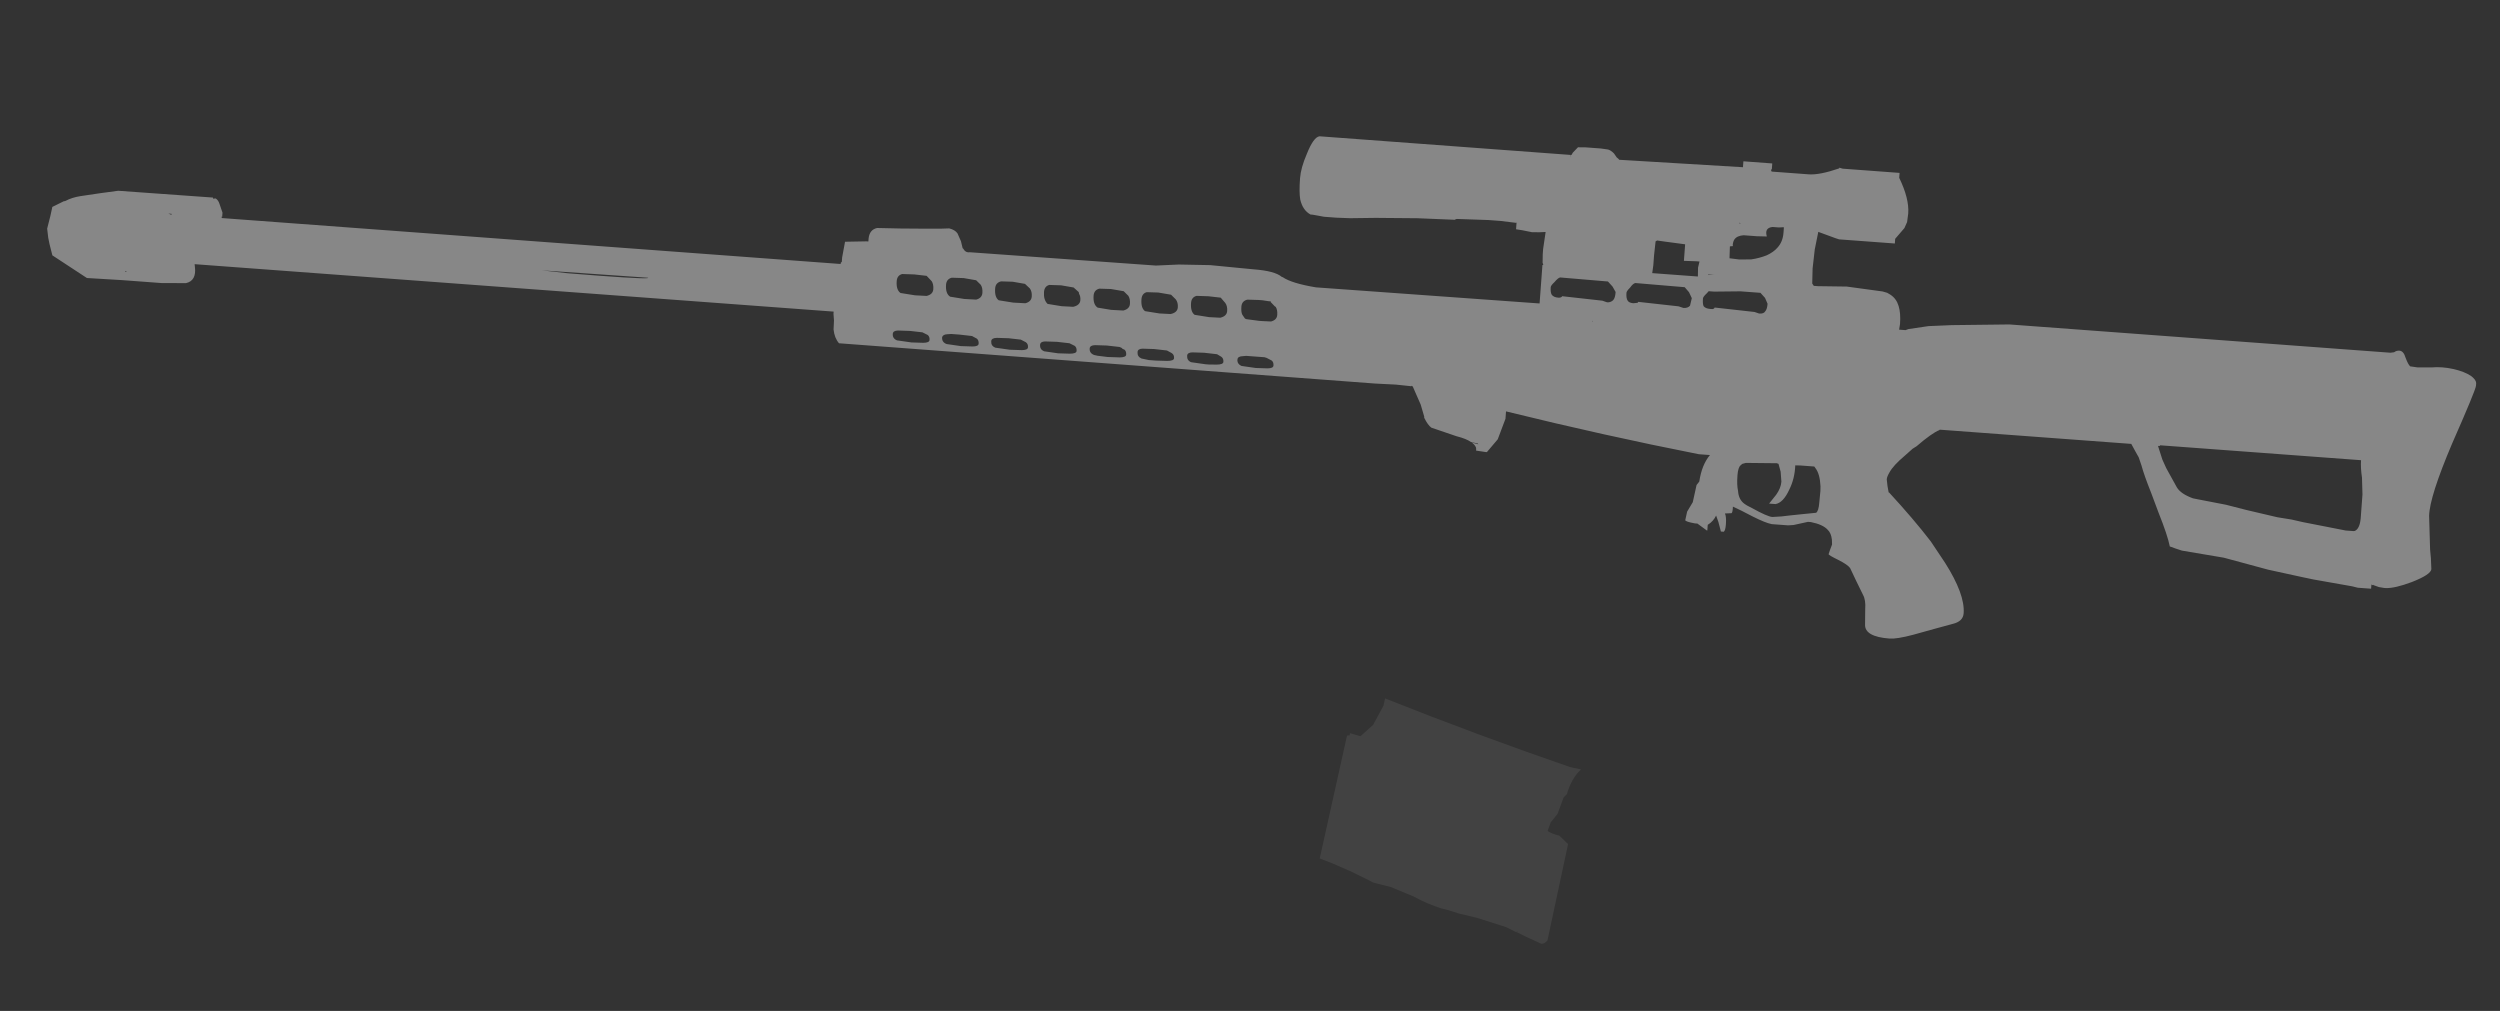 <?xml version="1.0" encoding="UTF-8" standalone="no"?>
<svg xmlns:xlink="http://www.w3.org/1999/xlink" height="204.25px" width="505.1px" xmlns="http://www.w3.org/2000/svg">
  <rect width="100%" height="100%" fill="#333333" stroke="none"/>
  <g transform="matrix(1.0, 0.0, 0.0, 1.0, 245.95, 84.55)">
    <use height="94.45" transform="matrix(0.997, 0.074, -0.074, 0.997, -233.508, -77.632)" width="491.9" xlink:href="#sprite0"/>
    <use height="41.9" transform="matrix(0.977, 0.209, -0.209, 0.977, 27.879, 55.276)" width="48.5" xlink:href="#sprite1"/>
  </g>
  <defs>
    <g id="sprite0" transform="matrix(1.0, 0.0, 0.0, 1.0, 245.95, 47.25)">
      <use height="94.45" transform="matrix(1.0, 0.0, 0.0, 1.0, -245.95, -47.25)" width="491.9" xlink:href="#shape0"/>
    </g>
    <g id="shape0" transform="matrix(1.0, 0.0, 0.0, 1.0, 245.95, 47.25)">
      <path d="M78.4 -29.35 L78.3 -26.5 78.3 -25.7 78.3 -24.5 78.2 -22.9 87.45 -22.9 87.35 -24.7 87.55 -25.95 86.9 -25.95 84.45 -25.85 84.4 -25.85 84.4 -29.2 80.15 -29.45 78.7 -29.55 78.4 -29.35 M1.75 -0.05 L1.3 -0.15 -0.75 -0.15 -2.4 -0.15 -3.0 -0.05 Q-4.1 0.05 -4.1 0.7 L-4.1 0.95 Q-4.0 1.65 -3.2 1.95 L-0.3 2.15 2.1 2.05 Q3.25 1.95 3.25 1.4 3.25 0.7 2.8 0.4 L1.75 -0.05 M1.3 -11.5 L0.05 -11.6 -0.75 -11.6 -3.0 -11.5 Q-4.1 -11.15 -4.1 -10.0 -4.1 -8.9 -3.8 -8.4 L-3.2 -7.65 -2.9 -7.55 -0.3 -7.4 0.3 -7.4 2.1 -7.45 Q3.25 -7.85 3.25 -8.85 L3.25 -8.9 Q3.25 -9.9 2.8 -10.5 L2.7 -10.5 1.75 -11.35 1.75 -11.5 1.3 -11.5 M30.05 -30.45 L23.2 -30.0 21.65 -29.9 16.5 -29.45 13.7 -29.35 11.2 -29.35 10.3 -29.45 8.85 -29.6 8.45 -29.6 Q6.8 -30.35 6.15 -32.5 5.8 -33.95 5.8 -36.75 5.8 -38.85 6.8 -41.75 7.9 -45.25 9.1 -45.5 L59.9 -45.5 59.9 -44.95 59.95 -45.5 60.15 -45.5 60.4 -46.0 61.35 -47.15 62.85 -47.25 63.5 -47.25 66.0 -47.25 67.45 -47.15 Q68.0 -47.05 68.7 -46.45 L69.3 -45.7 69.65 -45.45 69.85 -45.25 94.9 -45.6 94.9 -46.8 100.75 -46.8 100.75 -45.6 Q100.45 -45.6 100.75 -45.15 L108.25 -45.15 Q110.45 -45.15 114.3 -46.8 L114.35 -46.95 115.0 -46.8 126.55 -46.8 126.55 -45.8 Q128.9 -41.75 128.9 -38.75 L128.8 -37.0 128.35 -35.75 126.65 -33.45 126.65 -32.5 115.35 -32.5 114.55 -32.7 111.05 -33.7 110.6 -30.1 110.45 -26.25 110.6 -23.2 110.95 -22.75 111.8 -22.75 117.6 -23.1 124.9 -22.65 125.85 -22.45 Q126.35 -22.2 126.55 -22.1 127.8 -21.4 128.35 -19.95 128.9 -18.55 128.9 -16.35 L128.8 -15.2 129.8 -15.2 130.1 -15.2 130.65 -15.45 134.65 -16.35 139.35 -16.9 150.95 -17.9 227.25 -17.9 228.15 -17.9 228.9 -18.05 Q229.35 -18.45 229.95 -18.45 230.8 -18.45 231.3 -17.1 231.9 -15.8 232.35 -15.45 L233.8 -15.35 236.65 -15.55 Q238.75 -15.9 241.15 -15.55 243.4 -15.2 244.8 -14.4 245.85 -13.7 245.9 -13.05 L245.9 -12.85 245.9 -12.5 Q245.85 -11.5 241.95 -0.5 238.2 10.55 238.4 14.4 L239.1 21.15 239.4 22.95 239.65 25.1 Q239.65 26.2 235.9 28.0 232.65 29.5 230.8 29.6 L230.4 29.6 229.35 29.5 228.25 29.2 228.35 29.1 228.15 29.2 228.05 29.2 227.8 29.1 227.8 29.95 225.1 29.95 223.95 29.75 216.05 28.95 213.8 28.65 206.75 27.65 197.65 25.9 189.1 25.1 187.7 24.75 187.05 24.55 186.6 24.45 Q186.0 22.25 183.8 17.75 L182.05 13.95 Q180.3 10.35 179.7 8.6 L179.0 6.95 178.3 5.9 177.3 4.35 138.5 4.35 138.4 4.45 Q136.95 5.15 134.05 8.05 L133.3 8.6 131.85 10.1 Q129.65 12.25 129.0 13.7 128.55 14.6 128.55 15.15 L128.8 16.5 129.1 17.65 129.1 17.75 129.2 17.75 Q134.5 22.7 138.35 27.0 L141.55 31.1 Q146.05 37.15 146.05 41.0 146.05 42.65 144.0 43.3 L140.6 44.5 136.15 46.1 Q132.95 47.2 131.5 47.2 126.45 47.2 126.35 44.75 L126.15 41.65 Q126.15 39.8 125.5 38.8 L123.95 36.15 122.5 33.6 Q122.0 32.95 119.95 32.1 117.95 31.3 117.95 31.1 L118.15 30.3 118.5 29.1 118.4 28.15 Q118.15 26.8 117.4 26.2 116.35 25.2 113.9 24.9 L113.3 24.9 110.45 25.75 109.35 25.9 106.05 25.9 Q104.75 25.75 102.1 24.65 L99.75 23.65 97.95 22.95 Q98.0 24.2 97.75 24.3 L96.45 24.45 Q96.8 25.1 96.8 26.55 L96.8 26.7 Q96.8 27.8 96.5 28.15 L95.9 28.15 95.7 27.55 95.25 26.25 94.7 25.0 Q94.25 26.2 93.15 27.0 L93.15 28.15 93.05 28.15 91.05 26.9 90.55 26.9 Q88.65 26.7 88.55 26.4 L88.8 24.65 89.8 22.65 90.3 19.15 90.8 18.4 Q91.05 15.0 92.55 12.9 L90.3 12.9 Q70.9 10.55 50.8 7.15 L50.8 8.65 49.55 12.9 47.55 15.65 47.3 15.65 45.35 15.5 45.35 15.2 Q45.35 14.6 44.4 13.95 L45.7 14.2 45.6 14.05 44.2 13.85 Q43.2 13.25 41.2 12.9 L36.0 11.55 Q35.25 11.1 34.4 9.65 L34.4 9.45 33.5 7.05 32.25 4.7 31.7 3.65 31.6 3.5 31.35 3.4 31.35 3.5 28.2 3.4 24.0 3.5 -84.65 3.4 Q-85.65 2.4 -85.95 0.7 L-86.0 -1.1 -86.2 -2.45 -86.2 -2.9 -215.7 -2.9 -215.6 -2.35 Q-215.05 0.4 -217.15 1.05 L-222.1 1.4 -230.15 1.4 -237.2 1.5 -244.5 -2.55 -245.25 -4.8 -245.6 -6.05 -245.8 -7.1 -245.95 -7.85 -245.6 -9.85 -245.5 -10.4 -245.25 -12.15 -245.25 -12.3 -243.05 -13.6 -242.7 -13.7 Q-241.45 -14.5 -239.75 -14.9 L-235.75 -15.8 -232.2 -16.55 -213.0 -16.6 -212.9 -16.35 -212.6 -16.45 -212.4 -16.45 Q-211.85 -16.1 -211.6 -15.45 L-210.85 -13.7 -210.85 -12.85 -211.05 -12.85 -210.85 -12.6 -85.5 -12.6 -85.5 -12.85 -85.3 -13.05 -85.3 -13.95 -84.95 -17.15 -80.65 -17.55 -80.25 -17.55 -80.25 -17.9 -80.25 -18.15 Q-80.2 -19.95 -78.7 -20.4 L-73.95 -20.65 -69.45 -20.95 -66.0 -21.2 -64.15 -21.4 Q-62.95 -21.2 -62.4 -20.5 L-61.95 -19.65 -61.6 -19.0 -61.15 -17.6 -61.05 -17.55 Q-60.5 -16.7 -59.65 -16.9 L-21.95 -17.0 -17.35 -17.55 -11.0 -17.9 -2.2 -17.7 Q2.1 -17.7 3.6 -16.6 L3.8 -16.55 Q5.7 -15.45 10.65 -15.0 L55.95 -15.1 55.95 -22.9 56.1 -22.9 56.1 -23.0 55.95 -23.35 55.85 -25.05 55.85 -25.4 55.85 -26.15 56.1 -29.6 54.85 -29.45 53.35 -29.35 51.35 -29.6 50.1 -29.7 50.1 -31.05 49.95 -31.0 46.8 -31.15 45.6 -31.15 44.4 -31.15 38.1 -30.9 Q37.8 -30.9 37.65 -30.7 L30.05 -30.45 M57.95 -18.55 Q57.95 -17.45 58.3 -17.0 58.75 -16.55 59.6 -16.55 60.25 -16.55 60.4 -16.9 L68.55 -16.6 69.5 -16.35 69.75 -16.35 Q70.4 -16.45 70.75 -16.9 71.1 -17.35 71.1 -18.45 L71.1 -18.55 70.4 -19.6 69.4 -20.55 59.7 -20.65 Q59.3 -20.55 58.65 -19.65 57.95 -18.9 57.95 -18.55 M73.95 -19.65 Q73.3 -18.9 73.3 -18.55 73.3 -17.45 73.65 -17.0 73.95 -16.55 74.85 -16.55 L75.7 -16.7 75.8 -16.9 84.0 -16.6 85.0 -16.35 Q85.9 -16.35 86.3 -16.9 L86.55 -18.45 85.9 -19.6 84.95 -20.55 74.95 -20.65 Q74.5 -20.55 73.95 -19.65 M66.8 -12.3 L67.0 -12.3 66.9 -12.4 66.8 -12.3 M103.05 -34.0 L101.75 -34.0 Q100.1 -33.7 100.75 -32.0 L98.75 -31.9 96.8 -31.9 96.35 -31.9 96.05 -31.9 Q94.7 -31.7 94.25 -30.9 94.0 -30.45 94.0 -29.7 L94.1 -29.55 94.0 -29.55 93.45 -29.45 93.55 -27.05 95.55 -26.95 97.95 -27.15 Q99.55 -27.5 101.0 -28.2 102.35 -28.95 103.05 -29.9 104.05 -31.15 104.05 -33.0 L104.05 -34.1 103.85 -34.1 103.05 -34.0 M95.05 -34.4 L95.05 -34.2 95.25 -34.2 95.05 -34.4 M100.35 -16.35 Q101.3 -16.35 101.55 -16.9 101.9 -17.35 101.9 -18.45 L101.3 -19.6 100.3 -20.55 96.25 -20.55 90.95 -20.1 89.85 -20.1 89.5 -19.65 Q88.8 -18.9 88.8 -18.55 88.8 -17.45 89.05 -17.0 89.5 -16.55 90.4 -16.55 L90.85 -16.55 Q91.2 -16.6 91.3 -16.9 L99.4 -16.6 100.35 -16.35 M223.4 18.6 L223.65 18.55 Q224.6 18.05 224.65 15.95 L224.65 11.1 224.3 7.7 Q223.85 5.7 223.85 4.2 L183.15 4.2 183.05 4.35 182.75 4.35 182.75 4.45 183.8 7.05 184.7 8.7 187.15 12.45 Q188.05 13.7 190.55 14.4 L191.35 14.5 197.3 15.2 201.5 15.95 207.85 16.95 210.75 17.2 213.05 17.55 221.8 18.6 223.4 18.6 M89.5 -23.45 L89.5 -23.35 90.7 -23.55 89.5 -23.45 M110.0 13.7 L109.9 13.7 Q110.0 16.4 109.05 18.7 108.05 21.4 106.5 21.8 L105.2 21.8 106.5 19.9 Q107.35 18.5 107.35 17.2 L107.05 15.2 106.5 13.65 106.15 13.55 101.45 13.85 99.9 13.95 99.2 14.2 98.9 14.5 Q98.4 14.95 98.4 16.6 98.4 18.55 98.75 19.7 99.0 21.5 100.3 22.25 L100.75 22.5 101.8 22.95 Q105.05 24.45 106.05 24.45 L107.9 24.2 109.45 23.9 111.95 23.45 114.8 22.95 Q115.3 22.6 115.3 20.8 L115.35 18.5 115.3 17.55 Q115.0 15.05 114.0 13.95 L113.75 13.65 110.9 13.65 110.0 13.7 M-221.1 -12.7 L-221.75 -12.7 -221.1 -12.5 -221.1 -12.7 M-229.25 -0.4 L-229.6 -0.5 -229.5 -0.3 -229.25 -0.4 M-124.05 -6.95 L-145.65 -6.85 -140.35 -6.65 Q-126.05 -6.55 -124.25 -6.85 L-124.05 -6.95 M-13.3 -0.05 Q-14.3 0.05 -14.3 0.7 -14.3 1.65 -13.4 1.95 L-10.45 2.15 -9.75 2.15 -8.2 2.05 Q-6.9 1.95 -6.9 1.4 -6.9 0.7 -7.4 0.4 L-8.3 -0.05 -8.4 -0.05 -10.9 -0.15 -13.3 -0.05 M-10.9 -11.6 L-13.3 -11.5 Q-14.3 -11.15 -14.3 -10.0 -14.3 -8.2 -13.4 -7.65 L-10.45 -7.4 -8.2 -7.45 Q-6.9 -7.85 -6.9 -8.9 -6.9 -9.9 -7.4 -10.5 L-8.4 -11.5 -10.9 -11.6 M-21.05 -0.15 L-23.4 -0.05 Q-24.35 0.05 -24.35 0.7 -24.35 1.65 -23.45 1.95 L-21.95 2.15 -20.5 2.15 -18.25 2.05 Q-16.9 1.95 -16.9 1.4 -16.9 0.7 -17.45 0.4 L-18.45 -0.05 -21.05 -0.15 M-33.0 -0.05 Q-34.05 0.05 -34.05 0.7 -34.05 1.65 -33.05 1.95 L-32.35 2.05 -30.3 2.15 -27.85 2.05 Q-26.6 1.95 -26.6 1.4 -26.6 0.7 -27.05 0.4 L-27.4 0.3 Q-27.6 0.05 -28.05 -0.05 L-30.65 -0.15 -33.0 -0.05 M-30.65 -11.6 L-33.0 -11.5 Q-34.05 -11.15 -34.05 -10.0 -34.05 -8.2 -33.05 -7.65 L-30.3 -7.4 -27.85 -7.45 Q-26.6 -7.85 -26.6 -8.9 -26.6 -9.9 -27.05 -10.5 L-28.05 -11.35 -30.65 -11.6 M-21.05 -11.6 L-23.4 -11.5 Q-24.35 -11.15 -24.35 -10.0 -24.35 -8.2 -23.45 -7.65 L-20.5 -7.4 -18.25 -7.45 Q-16.9 -7.85 -16.9 -8.9 -16.9 -9.9 -17.45 -10.5 L-18.45 -11.35 -21.05 -11.6 M-43.15 -0.05 Q-44.1 0.05 -44.1 0.7 -44.1 1.65 -43.2 1.95 L-40.35 2.15 -38.0 2.05 Q-36.65 1.95 -36.65 1.4 -36.65 0.7 -37.1 0.4 L-38.2 -0.05 -40.75 -0.15 -43.15 -0.05 M-52.9 -0.05 Q-54.0 0.05 -54.0 0.7 -54.0 1.65 -53.1 1.95 L-50.15 2.15 -47.7 2.05 Q-46.5 1.95 -46.5 1.4 -46.5 0.7 -47.0 0.4 L-48.05 -0.05 -50.55 -0.15 -52.9 -0.05 M-54.0 -10.0 Q-54.0 -8.2 -53.1 -7.65 L-50.15 -7.4 -47.7 -7.45 Q-46.5 -7.85 -46.5 -8.9 -46.5 -9.9 -47.0 -10.5 L-48.05 -11.35 -50.55 -11.6 -52.9 -11.5 Q-54.0 -11.15 -54.0 -10.0 M-40.75 -11.6 L-43.15 -11.5 Q-44.1 -11.15 -44.1 -10.0 -44.1 -8.4 -43.2 -7.65 L-40.35 -7.4 -38.0 -7.45 Q-36.65 -7.85 -36.65 -8.9 -36.65 -9.65 -37.0 -10.15 L-37.1 -10.5 -38.2 -11.35 -40.75 -11.6 M-62.15 -0.15 L-62.9 -0.05 Q-63.8 0.05 -63.95 0.6 L-63.95 0.7 Q-63.95 1.65 -62.95 1.95 L-60.05 2.15 -57.65 2.05 Q-56.5 1.95 -56.5 1.4 -56.5 0.7 -56.95 0.4 -57.2 0.3 -57.95 -0.05 L-60.5 -0.15 -62.15 -0.15 M-63.95 -10.0 Q-63.95 -8.2 -62.95 -7.65 L-60.05 -7.4 -57.65 -7.45 Q-56.5 -7.85 -56.5 -8.9 -56.5 -9.9 -56.95 -10.5 L-57.95 -11.35 -60.5 -11.6 -62.9 -11.5 Q-63.95 -11.15 -63.95 -10.0 M-72.95 -0.05 Q-73.95 0.05 -73.95 0.7 -73.95 1.65 -73.0 1.95 L-70.05 2.15 -67.7 2.05 Q-66.45 1.95 -66.45 1.4 -66.45 0.7 -66.9 0.4 L-68.0 -0.05 -70.5 -0.15 -72.95 -0.05 M-68.0 -11.5 L-70.5 -11.6 -72.95 -11.5 Q-73.95 -11.15 -73.95 -10.0 -73.95 -8.2 -73.0 -7.65 L-70.05 -7.4 -67.7 -7.45 Q-66.45 -7.85 -66.45 -8.9 -66.45 -9.9 -66.9 -10.5 L-68.0 -11.5" fill="#ffffff" fill-opacity="0.412" fill-rule="evenodd" stroke="none"/>
    </g>
    <g id="sprite1" transform="matrix(1.0, 0.0, 0.0, 1.0, 24.25, 20.95)">
      <use height="41.9" transform="matrix(1.0, 0.0, 0.0, 1.0, -24.25, -20.95)" width="48.5" xlink:href="#shape1"/>
    </g>
    <g id="shape1" transform="matrix(1.0, 0.0, 0.0, 1.0, 24.25, 20.95)">
      <path d="M20.9 -5.45 L19.9 -3.45 19.65 -1.7 Q19.75 -1.4 21.65 -1.2 L22.15 -1.2 24.15 0.05 24.25 0.05 24.25 20.05 Q23.7 20.95 23.15 20.95 L19.6 20.15 17.85 19.7 17.65 19.7 15.5 19.15 9.4 18.55 5.5 18.45 4.55 18.35 2.85 18.2 2.75 18.2 1.95 18.2 Q-1.1 17.9 -4.1 17.0 L-9.0 16.1 -11.7 16.0 -12.7 15.95 -14.15 15.55 -17.8 14.65 -21.5 13.9 -24.25 13.45 -24.05 -12.0 -23.55 -12.15 -23.55 -12.45 -23.55 -12.6 -21.6 -12.45 -21.35 -12.45 -19.35 -15.2 -18.1 -19.45 -18.1 -20.95 Q2.0 -17.55 21.4 -15.2 L23.65 -15.2 Q22.15 -13.1 21.9 -9.7 L21.4 -8.95 20.9 -5.45 M17.65 19.5 L17.95 19.6 17.95 19.5 17.65 19.5" fill="#ffffff" fill-opacity="0.075" fill-rule="evenodd" stroke="none"/>
    </g>
  </defs>
</svg>

